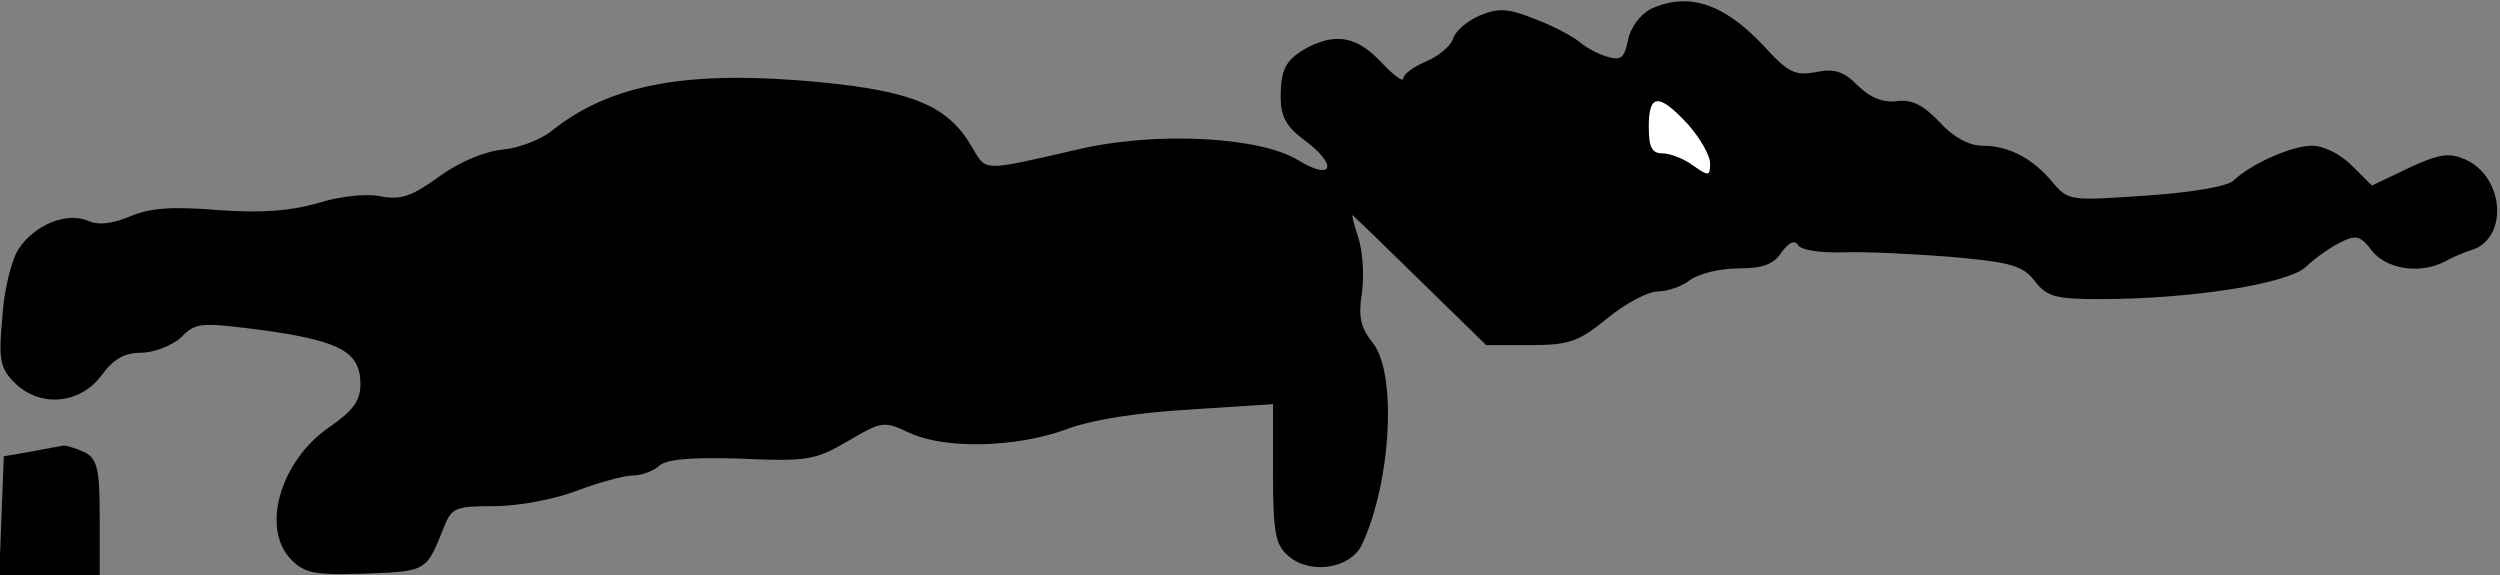 <?xml version="1.0" standalone="no"?>
<!DOCTYPE svg PUBLIC "-//W3C//DTD SVG 20010904//EN"
 "http://www.w3.org/TR/2001/REC-SVG-20010904/DTD/svg10.dtd">
<svg version="1.0" xmlns="http://www.w3.org/2000/svg"
 width="326pt" height="75pt" viewBox="0 0 326 75"
 preserveAspectRatio="xMidYMid meet">
<rect x="0" y="0" width="326" height="75" fill="#808080" stroke="none"/>
<g transform="translate(0,75) scale(0.1,-0.1)"
fill="#000000" stroke="none">
<path fill="#000000" stroke="none" d="M2152 738 c-13 -7 -26 -24 -29 -40 -5
-24 -9 -27 -27 -22 -11 3 -28 12 -36 19 -8 7 -34 21 -58 30 -35 14 -47 15 -72
5 -16 -7 -32 -20 -35 -30 -3 -10 -19 -23 -35 -30 -17 -7 -30 -17 -30 -22 0 -6
-13 4 -29 21 -31 33 -58 38 -94 20 -30 -16 -37 -28 -37 -66 0 -24 7 -38 30
-55 45 -33 39 -55 -7 -27 -50 31 -187 38 -288 14 -127 -29 -118 -29 -138 4
-31 53 -76 72 -199 84 -170 16 -272 -2 -349 -64 -14 -11 -42 -22 -63 -24 -23
-2 -57 -16 -83 -35 -36 -26 -50 -31 -77 -26 -18 4 -54 0 -82 -9 -35 -10 -72
-13 -129 -9 -59 5 -89 3 -115 -8 -24 -10 -42 -12 -55 -6 -28 12 -70 -5 -91
-37 -9 -14 -19 -54 -21 -89 -5 -55 -3 -66 16 -85 33 -33 85 -28 113 9 16 22
30 30 52 30 16 0 40 9 52 20 20 20 25 20 110 9 98 -14 124 -28 124 -70 0 -22
-10 -35 -42 -57 -63 -44 -88 -132 -48 -172 18 -18 31 -20 97 -18 80 3 79 3
102 61 10 25 15 27 66 27 31 0 78 9 107 20 29 11 62 20 73 20 12 0 27 6 34 12
8 9 40 12 106 10 88 -4 98 -2 141 23 44 26 47 26 79 11 46 -22 139 -20 205 4
34 13 94 22 162 26 l108 7 0 -90 c0 -76 3 -93 19 -107 28 -26 82 -18 97 14 38
81 46 223 14 263 -16 20 -19 34 -14 66 3 22 1 54 -5 72 -6 18 -9 31 -7 28 3
-2 43 -41 89 -86 l85 -83 57 0 c51 0 63 4 101 35 23 19 53 35 66 35 13 0 32 7
42 15 11 8 39 15 62 15 32 0 47 5 57 21 10 13 17 17 22 9 4 -6 29 -10 58 -9
29 1 92 -2 142 -6 77 -7 92 -11 108 -31 16 -21 27 -24 85 -24 120 0 245 20
269 42 12 12 33 26 45 32 20 10 26 9 41 -11 19 -24 63 -31 95 -14 9 5 25 12
35 15 48 15 43 95 -8 118 -21 9 -33 8 -74 -11 l-48 -23 -26 26 c-15 15 -37 26
-52 26 -27 0 -80 -24 -102 -45 -7 -8 -55 -16 -114 -20 -100 -7 -102 -7 -123
18 -26 31 -57 47 -91 47 -17 0 -38 11 -56 31 -21 22 -36 30 -56 27 -18 -2 -35
5 -51 21 -18 18 -30 22 -54 17 -27 -5 -36 -1 -67 33 -53 57 -100 72 -149 49z"/>
<path fill="#ffffff" stroke="none" d="M2201 588 c16 -18 29 -41 29 -51 0 -17
-2 -17 -22 -3 -12 9 -30 16 -40 16 -14 0 -18 8 -18 35 0 43 13 44 51 3z"/>
<path fill="#000000" stroke="none" d="M40 161 l-35 -6 -3 -77 -3 -78 66 0 65
0 0 75 c0 63 -3 76 -19 85 -11 5 -23 9 -28 9 -4 -1 -24 -4 -43 -8z"/>
</g>
</svg>
